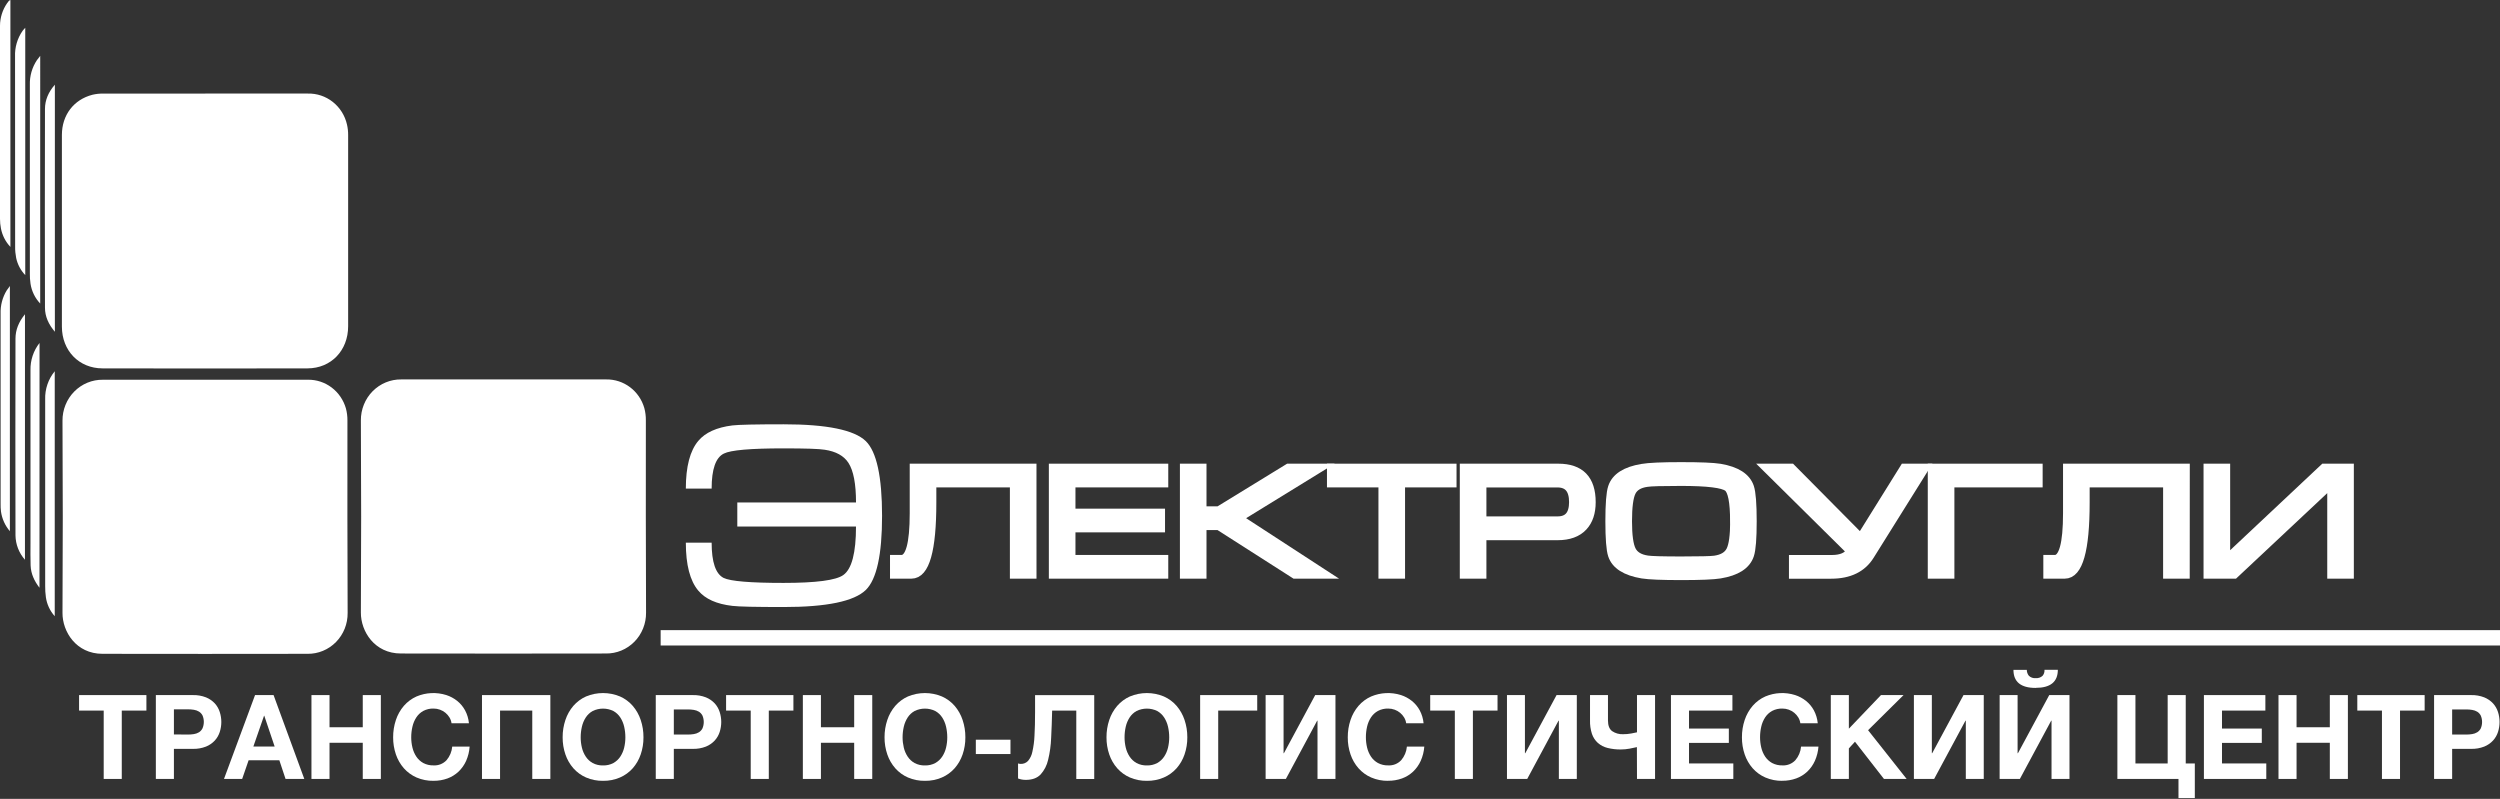 <svg width="266" height="85" viewBox="0 0 266 85" fill="none" xmlns="http://www.w3.org/2000/svg">
<rect x="0" y="0" width="266" height="85" fill="#333333" stroke="none"/>
<g clip-path="url(#clip0_876_6296)">
<path d="M21.848 40.403C25.485 40.403 29.12 40.403 32.755 40.403C33.664 40.388 34.553 40.679 35.285 41.23C36.016 41.782 36.55 42.563 36.805 43.454C36.916 43.873 36.971 44.304 36.967 44.738C36.967 51.565 36.951 58.389 36.988 65.222C36.994 65.796 36.888 66.364 36.675 66.895C36.462 67.425 36.148 67.907 35.751 68.312C35.353 68.716 34.88 69.036 34.359 69.251C33.839 69.467 33.281 69.573 32.72 69.566C25.449 69.579 18.177 69.579 10.906 69.566C8.099 69.566 6.636 67.205 6.649 65.21C6.69 58.395 6.69 51.581 6.649 44.767C6.644 44.191 6.752 43.62 6.967 43.087C7.181 42.554 7.498 42.07 7.898 41.664C8.298 41.257 8.774 40.937 9.297 40.721C9.821 40.504 10.381 40.397 10.945 40.405H21.852" fill="white"/>
<path d="M2.655 59.558C2.02 58.846 1.661 57.922 1.647 56.958C1.633 49.986 1.633 43.013 1.647 36.039C1.647 35.09 1.999 34.243 2.657 33.435L2.655 59.558Z" fill="white"/>
<path d="M5.824 39.483V65.565C5.32 65.004 4.992 64.303 4.883 63.551C4.827 63.149 4.801 62.744 4.807 62.339C4.807 55.728 4.807 49.116 4.807 42.505C4.771 41.404 5.138 40.328 5.836 39.487" fill="white"/>
<path d="M1.051 30.419V56.521C0.542 55.93 0.213 55.2 0.104 54.421C0.073 54.147 0.06 53.871 0.065 53.596C0.065 46.857 0.065 40.118 0.065 33.378C0.035 32.505 0.26 31.642 0.713 30.901C0.802 30.763 0.905 30.633 1.057 30.423" fill="white"/>
<path d="M4.201 62.538C3.623 61.784 3.293 61.033 3.258 60.174C3.227 59.407 3.246 58.636 3.244 57.864C3.244 51.703 3.244 45.543 3.244 39.382C3.221 38.333 3.562 37.308 4.207 36.49L4.201 62.538Z" fill="white"/>
<path d="M21.845 9.955C25.482 9.955 29.117 9.955 32.752 9.955C33.712 9.93 34.651 10.245 35.41 10.845C36.169 11.446 36.702 12.295 36.919 13.25C37.004 13.615 37.045 13.99 37.042 14.365C37.051 21.15 37.051 27.934 37.042 34.718C37.042 37.288 35.233 39.189 32.721 39.195C25.45 39.212 18.179 39.212 10.908 39.195C8.403 39.195 6.586 37.305 6.586 34.753C6.586 27.956 6.586 21.158 6.586 14.359C6.586 12.24 7.847 10.593 9.841 10.081C10.215 9.993 10.597 9.952 10.979 9.959C14.601 9.951 18.224 9.951 21.847 9.959" fill="white"/>
<path d="M266 67.047H70.293V68.681H266V67.047Z" fill="white"/>
<path d="M1.107 26.271C0.594 25.73 0.245 25.05 0.101 24.311C0.032 23.971 -0.001 23.625 3.80234e-05 23.278C3.80234e-05 16.44 3.80234e-05 9.597 3.80234e-05 2.749C0.003 1.889 0.266 1.05 0.751 0.347C0.814 0.252 0.883 0.161 0.957 0.076C1.003 0.043 1.054 0.018 1.107 0V26.271Z" fill="white"/>
<path d="M4.277 32.296C3.73 31.721 3.371 30.987 3.248 30.196C3.193 29.823 3.169 29.447 3.176 29.07C3.176 22.387 3.176 15.705 3.176 9.022C3.15 8.09 3.413 7.173 3.927 6.401C4.013 6.273 4.116 6.155 4.279 5.943L4.277 32.296Z" fill="white"/>
<path d="M2.687 2.953V29.27C2.198 28.765 1.862 28.128 1.718 27.434C1.64 27.037 1.604 26.633 1.611 26.229C1.611 19.491 1.608 12.753 1.601 6.015C1.565 5.039 1.846 4.079 2.401 3.284C2.465 3.194 2.545 3.116 2.689 2.953" fill="white"/>
<path d="M5.838 35.301C5.172 34.52 4.787 33.684 4.785 32.739C4.767 25.693 4.767 18.645 4.785 11.597C4.785 10.646 5.153 9.797 5.838 9.01V35.301Z" fill="white"/>
<path d="M11.034 75.606H8.414V73.957H15.578V75.606H12.956V82.879H11.034V75.606Z" fill="white"/>
<path d="M16.582 73.957H20.525C21.001 73.944 21.475 74.027 21.92 74.2C22.274 74.343 22.594 74.562 22.857 74.843C23.095 75.106 23.275 75.419 23.383 75.761C23.604 76.449 23.604 77.192 23.383 77.88C23.274 78.219 23.095 78.53 22.857 78.791C22.594 79.073 22.275 79.293 21.92 79.436C21.475 79.609 21.001 79.692 20.525 79.68H18.504V82.878H16.582V73.957ZM19.998 78.157C20.211 78.158 20.424 78.141 20.634 78.107C20.824 78.079 21.007 78.013 21.173 77.913C21.332 77.811 21.461 77.667 21.546 77.496C21.639 77.279 21.687 77.044 21.687 76.808C21.687 76.571 21.639 76.337 21.546 76.12C21.459 75.953 21.329 75.813 21.171 75.715C21.005 75.615 20.822 75.55 20.632 75.521C20.422 75.488 20.209 75.471 19.996 75.471H18.504V78.144L19.998 78.157Z" fill="white"/>
<path d="M27.137 73.957H29.108L32.378 82.881H30.382L29.722 80.894H26.452L25.766 82.881H23.832L27.137 73.957ZM29.222 79.43L28.119 76.156H28.094L26.958 79.43H29.222Z" fill="white"/>
<path d="M33.139 73.957H35.061V77.38H38.598V73.957H40.522V82.879H38.598V79.031H35.061V82.879H33.139V73.957Z" fill="white"/>
<path d="M46.129 83.08C45.507 83.091 44.889 82.969 44.316 82.723C43.804 82.498 43.345 82.164 42.97 81.742C42.596 81.314 42.309 80.814 42.124 80.272C41.925 79.687 41.825 79.072 41.83 78.453C41.826 77.824 41.925 77.198 42.124 76.603C42.307 76.051 42.595 75.542 42.97 75.103C43.343 74.675 43.802 74.334 44.316 74.104C45.324 73.679 46.445 73.626 47.487 73.954C47.906 74.089 48.297 74.299 48.644 74.574C48.987 74.849 49.272 75.191 49.483 75.58C49.71 76.005 49.85 76.472 49.895 76.954H48.043C48.013 76.734 47.938 76.523 47.823 76.334C47.708 76.146 47.563 75.979 47.395 75.84C47.22 75.697 47.023 75.585 46.812 75.509C46.594 75.43 46.365 75.39 46.133 75.391C45.75 75.379 45.37 75.467 45.03 75.647C44.734 75.812 44.482 76.047 44.296 76.334C44.102 76.633 43.963 76.965 43.884 77.315C43.797 77.687 43.754 78.068 43.754 78.451C43.754 78.82 43.797 79.187 43.884 79.545C43.964 79.886 44.104 80.21 44.296 80.501C44.484 80.784 44.736 81.017 45.03 81.181C45.37 81.361 45.75 81.45 46.133 81.437C46.388 81.452 46.643 81.41 46.88 81.315C47.118 81.22 47.333 81.074 47.51 80.887C47.858 80.482 48.07 79.975 48.117 79.438H49.969C49.933 79.964 49.806 80.479 49.595 80.961C49.4 81.391 49.126 81.779 48.786 82.103C48.446 82.422 48.046 82.669 47.611 82.828C47.135 82.999 46.633 83.083 46.129 83.078" fill="white"/>
<path d="M51.283 73.957H58.558V82.879H56.634V75.606H53.205V82.879H51.283V73.957Z" fill="white"/>
<path d="M64.166 83.08C63.544 83.091 62.927 82.969 62.353 82.723C61.84 82.499 61.38 82.164 61.005 81.742C60.631 81.314 60.344 80.814 60.16 80.272C59.96 79.688 59.861 79.072 59.865 78.453C59.861 77.824 59.96 77.199 60.16 76.603C60.343 76.052 60.63 75.542 61.005 75.104C61.379 74.675 61.838 74.334 62.353 74.104C63.513 73.621 64.812 73.621 65.971 74.104C66.489 74.332 66.951 74.674 67.325 75.104C67.701 75.542 67.988 76.052 68.171 76.603C68.371 77.198 68.47 77.824 68.465 78.453C68.47 79.072 68.371 79.688 68.171 80.272C67.987 80.814 67.7 81.314 67.325 81.742C66.949 82.165 66.487 82.5 65.971 82.723C65.4 82.968 64.784 83.09 64.164 83.08M64.164 81.442C64.547 81.454 64.926 81.365 65.265 81.186C65.56 81.022 65.812 80.788 66 80.505C66.192 80.214 66.331 79.891 66.412 79.55C66.497 79.192 66.54 78.824 66.539 78.456C66.54 78.073 66.497 77.692 66.412 77.319C66.332 76.97 66.193 76.638 66 76.338C65.813 76.052 65.561 75.817 65.265 75.652C64.921 75.483 64.545 75.396 64.163 75.396C63.782 75.396 63.405 75.483 63.061 75.652C62.765 75.816 62.513 76.052 62.327 76.338C62.133 76.638 61.994 76.97 61.915 77.319C61.828 77.692 61.785 78.073 61.785 78.456C61.785 78.824 61.828 79.192 61.915 79.55C61.995 79.891 62.135 80.214 62.327 80.505C62.515 80.789 62.767 81.022 63.061 81.186C63.401 81.366 63.781 81.454 64.164 81.442Z" fill="white"/>
<path d="M69.773 73.957H73.716C74.192 73.944 74.666 74.027 75.112 74.2C75.466 74.343 75.785 74.562 76.048 74.843C76.287 75.106 76.466 75.419 76.575 75.761C76.796 76.449 76.796 77.192 76.575 77.88C76.466 78.219 76.286 78.53 76.048 78.791C75.786 79.073 75.466 79.293 75.112 79.436C74.666 79.609 74.192 79.692 73.716 79.68H71.695V82.878H69.773V73.957ZM73.189 78.157C73.402 78.158 73.615 78.141 73.825 78.107C74.016 78.079 74.199 78.013 74.365 77.913C74.523 77.815 74.652 77.675 74.739 77.508C74.832 77.291 74.88 77.057 74.88 76.82C74.88 76.584 74.832 76.35 74.739 76.133C74.652 75.966 74.523 75.826 74.365 75.727C74.199 75.628 74.016 75.562 73.825 75.534C73.615 75.5 73.402 75.483 73.189 75.484H71.695V78.157H73.189Z" fill="white"/>
<path d="M79.876 75.606H77.256V73.957H84.419V75.606H81.8V82.879H79.876V75.606Z" fill="white"/>
<path d="M85.424 73.957H87.346V77.38H90.885V73.957H92.808V82.879H90.885V79.031H87.346V82.879H85.424V73.957Z" fill="white"/>
<path d="M98.416 83.08C97.794 83.091 97.177 82.969 96.603 82.723C96.09 82.499 95.63 82.164 95.255 81.742C94.881 81.314 94.594 80.814 94.41 80.272C94.21 79.688 94.111 79.072 94.115 78.453C94.111 77.824 94.21 77.199 94.41 76.603C94.593 76.052 94.88 75.542 95.255 75.104C95.629 74.675 96.088 74.334 96.603 74.104C97.763 73.621 99.062 73.621 100.221 74.104C100.739 74.332 101.201 74.674 101.575 75.104C101.951 75.542 102.238 76.052 102.421 76.603C102.62 77.198 102.72 77.824 102.715 78.453C102.72 79.072 102.621 79.688 102.421 80.272C102.237 80.814 101.95 81.314 101.575 81.742C101.199 82.165 100.737 82.5 100.221 82.723C99.65 82.968 99.034 83.09 98.414 83.08M98.414 81.442C98.797 81.454 99.176 81.365 99.515 81.186C99.81 81.022 100.062 80.788 100.25 80.505C100.441 80.214 100.581 79.891 100.661 79.55C100.747 79.192 100.79 78.824 100.789 78.456C100.79 78.073 100.747 77.692 100.661 77.319C100.582 76.97 100.443 76.638 100.25 76.338C100.063 76.052 99.811 75.817 99.515 75.652C99.171 75.483 98.795 75.396 98.413 75.396C98.032 75.396 97.655 75.483 97.311 75.652C97.015 75.816 96.763 76.052 96.577 76.338C96.383 76.638 96.244 76.97 96.165 77.319C96.078 77.692 96.035 78.073 96.035 78.456C96.035 78.824 96.079 79.192 96.165 79.55C96.245 79.891 96.385 80.214 96.577 80.505C96.765 80.789 97.017 81.022 97.311 81.186C97.651 81.366 98.031 81.454 98.414 81.442Z" fill="white"/>
<path d="M107.514 78.705H103.828V80.23H107.514V78.705Z" fill="white"/>
<path d="M109.143 82.979C108.862 82.981 108.583 82.931 108.32 82.83V81.23C108.365 81.249 108.412 81.262 108.46 81.267C108.511 81.275 108.562 81.279 108.613 81.28C108.754 81.284 108.896 81.259 109.027 81.205C109.159 81.151 109.279 81.07 109.378 80.967C109.613 80.689 109.773 80.353 109.843 79.993C109.97 79.43 110.046 78.857 110.069 78.281C110.111 77.581 110.131 76.741 110.131 75.761V73.961H116.426V82.885H114.517V75.605H111.948C111.924 76.639 111.889 77.605 111.843 78.504C111.814 79.297 111.706 80.085 111.518 80.856C111.388 81.437 111.11 81.973 110.714 82.41C110.346 82.789 109.823 82.979 109.146 82.979" fill="white"/>
<path d="M122.032 83.08C121.41 83.091 120.792 82.969 120.219 82.723C119.705 82.499 119.246 82.164 118.871 81.742C118.496 81.314 118.209 80.814 118.025 80.272C117.825 79.688 117.726 79.072 117.731 78.453C117.726 77.824 117.826 77.199 118.025 76.603C118.208 76.052 118.495 75.542 118.871 75.104C119.244 74.675 119.704 74.334 120.219 74.104C121.378 73.621 122.677 73.621 123.836 74.104C124.354 74.332 124.816 74.674 125.19 75.104C125.566 75.542 125.853 76.052 126.036 76.603C126.236 77.198 126.335 77.824 126.33 78.453C126.336 79.072 126.236 79.688 126.036 80.272C125.852 80.814 125.565 81.314 125.19 81.742C124.814 82.165 124.352 82.5 123.836 82.723C123.265 82.968 122.65 83.09 122.03 83.08M122.03 81.442C122.412 81.454 122.791 81.365 123.131 81.186C123.425 81.022 123.677 80.788 123.865 80.505C124.057 80.214 124.196 79.891 124.277 79.55C124.362 79.192 124.405 78.824 124.404 78.456C124.405 78.073 124.363 77.692 124.277 77.319C124.198 76.97 124.058 76.638 123.865 76.338C123.678 76.052 123.426 75.817 123.131 75.652C122.787 75.483 122.41 75.396 122.029 75.396C121.647 75.396 121.27 75.483 120.927 75.652C120.631 75.816 120.378 76.052 120.192 76.338C119.998 76.638 119.859 76.97 119.78 77.319C119.694 77.692 119.652 78.073 119.653 78.456C119.652 78.824 119.696 79.192 119.782 79.55C119.863 79.891 120.002 80.214 120.194 80.505C120.382 80.789 120.634 81.022 120.929 81.186C121.269 81.366 121.649 81.454 122.032 81.442" fill="white"/>
<path d="M127.695 73.957H133.768V75.606H129.617V82.879H127.695V73.957Z" fill="white"/>
<path d="M134.662 73.957H136.572V80.142H136.609L139.938 73.957H142.093V82.879H140.183V76.681H140.146L136.817 82.879H134.662V73.957Z" fill="white"/>
<path d="M147.703 83.08C147.081 83.091 146.464 82.969 145.89 82.723C145.377 82.499 144.918 82.164 144.543 81.742C144.168 81.314 143.881 80.814 143.697 80.272C143.497 79.687 143.398 79.072 143.403 78.453C143.398 77.824 143.497 77.198 143.697 76.603C143.88 76.051 144.167 75.542 144.543 75.103C144.916 74.674 145.376 74.333 145.89 74.104C146.898 73.679 148.02 73.626 149.062 73.954C149.48 74.089 149.872 74.299 150.218 74.574C150.561 74.849 150.846 75.191 151.058 75.58C151.284 76.005 151.424 76.472 151.469 76.954H149.617C149.587 76.734 149.512 76.523 149.397 76.334C149.283 76.146 149.138 75.979 148.969 75.84C148.795 75.697 148.598 75.585 148.387 75.509C148.169 75.43 147.939 75.39 147.708 75.391C147.325 75.379 146.945 75.467 146.605 75.647C146.309 75.812 146.057 76.047 145.87 76.334C145.676 76.633 145.537 76.965 145.458 77.315C145.372 77.687 145.33 78.068 145.331 78.451C145.33 78.82 145.374 79.187 145.46 79.545C145.541 79.886 145.68 80.21 145.872 80.501C146.06 80.784 146.312 81.017 146.607 81.181C146.947 81.361 147.327 81.45 147.71 81.437C147.964 81.452 148.219 81.41 148.457 81.315C148.694 81.22 148.909 81.074 149.086 80.887C149.434 80.482 149.647 79.975 149.693 79.438H151.546C151.507 79.963 151.378 80.477 151.165 80.956C150.97 81.387 150.696 81.775 150.356 82.099C150.016 82.418 149.616 82.665 149.181 82.823C148.705 82.994 148.204 83.079 147.699 83.073" fill="white"/>
<path d="M154.794 75.606H152.174V73.957H159.337V75.606H156.716V82.879H154.794V75.606Z" fill="white"/>
<path d="M160.342 73.957H162.252V80.142H162.289L165.618 73.957H167.773V82.879H165.863V76.681H165.826L162.496 82.879H160.342V73.957Z" fill="white"/>
<path d="M174.166 79.493C173.953 79.543 173.696 79.597 173.394 79.655C173.084 79.714 172.768 79.744 172.452 79.743C171.978 79.75 171.505 79.695 171.044 79.581C170.665 79.489 170.313 79.306 170.015 79.05C169.727 78.79 169.51 78.459 169.384 78.088C169.232 77.619 169.163 77.126 169.178 76.633V73.957H171.088V76.656C171.088 77.198 171.236 77.577 171.534 77.794C171.876 78.024 172.281 78.138 172.691 78.12C172.982 78.121 173.272 78.096 173.559 78.044C173.829 77.993 174.032 77.954 174.176 77.918V73.957H176.098V82.881H174.176L174.166 79.493Z" fill="white"/>
<path d="M177.789 73.957H184.329V75.606H179.711V77.519H183.948V79.044H179.711V81.23H184.426V82.879H177.789V73.957Z" fill="white"/>
<path d="M189.643 83.08C189.021 83.091 188.403 82.969 187.83 82.723C187.317 82.499 186.857 82.164 186.482 81.742C186.108 81.314 185.82 80.814 185.636 80.272C185.437 79.687 185.337 79.072 185.342 78.453C185.337 77.824 185.437 77.198 185.636 76.603C185.819 76.051 186.107 75.542 186.482 75.103C186.855 74.674 187.315 74.333 187.83 74.104C188.838 73.679 189.959 73.626 191.001 73.954C191.42 74.089 191.811 74.299 192.158 74.574C192.5 74.849 192.786 75.191 192.997 75.58C193.223 76.005 193.363 76.472 193.409 76.954H191.557C191.526 76.734 191.451 76.523 191.337 76.334C191.222 76.146 191.077 75.979 190.908 75.84C190.734 75.697 190.537 75.585 190.326 75.509C190.108 75.43 189.878 75.39 189.647 75.391C189.264 75.379 188.884 75.467 188.544 75.647C188.248 75.812 187.996 76.047 187.809 76.334C187.616 76.633 187.477 76.965 187.398 77.315C187.312 77.687 187.269 78.068 187.27 78.451C187.27 78.82 187.313 79.187 187.4 79.545C187.48 79.886 187.619 80.21 187.811 80.501C188 80.784 188.251 81.017 188.546 81.181C188.886 81.361 189.266 81.45 189.649 81.437C189.904 81.452 190.159 81.41 190.396 81.315C190.634 81.22 190.848 81.074 191.026 80.887C191.374 80.482 191.586 79.975 191.633 79.438H193.485C193.446 79.963 193.317 80.477 193.104 80.956C192.91 81.387 192.635 81.775 192.295 82.099C191.955 82.418 191.556 82.665 191.12 82.823C190.645 82.994 190.143 83.079 189.639 83.073" fill="white"/>
<path d="M194.797 73.957H196.719V77.531L200.135 73.957H202.537L198.764 77.693L202.866 82.879H200.454L197.369 78.918L196.719 79.629V82.879H194.797V73.957Z" fill="white"/>
<path d="M203.639 73.957H205.548V80.142H205.585L208.917 73.957H211.072V82.879H209.162V76.681H209.125L205.793 82.879H203.639V73.957Z" fill="white"/>
<path d="M212.762 73.957H214.672V80.142H214.709L218.04 73.955H220.193V82.879H218.283V76.681H218.246L214.914 82.879H212.76L212.762 73.957ZM216.594 73.195C215.019 73.195 214.231 72.553 214.231 71.271H215.651C215.652 71.501 215.729 71.723 215.871 71.901C215.967 71.994 216.081 72.064 216.205 72.107C216.33 72.15 216.463 72.165 216.594 72.151C216.726 72.164 216.859 72.15 216.986 72.108C217.112 72.066 217.229 71.998 217.328 71.907C217.403 71.82 217.46 71.718 217.495 71.607C217.53 71.497 217.544 71.38 217.534 71.265H218.954C218.954 72.549 218.166 73.19 216.592 73.188" fill="white"/>
<path d="M231.79 82.879H225.289V73.957H227.211V81.23H230.64V73.957H232.562V81.23H233.529V84.916H231.79V82.879Z" fill="white"/>
<path d="M234.496 73.957H241.036V75.606H236.42V77.519H240.655V79.044H236.42V81.23H241.133V82.879H234.496V73.957Z" fill="white"/>
<path d="M242.432 73.957H244.354V77.38H247.893V73.957H249.815V82.879H247.893V79.031H244.354V82.879H242.432V73.957Z" fill="white"/>
<path d="M253.44 75.606H250.818V73.957H257.982V75.606H255.362V82.879H253.44V75.606Z" fill="white"/>
<path d="M258.986 73.957H262.929C263.405 73.944 263.879 74.027 264.324 74.2C264.679 74.343 264.998 74.562 265.261 74.843C265.5 75.106 265.679 75.419 265.788 75.761C266.008 76.449 266.008 77.192 265.788 77.88C265.679 78.219 265.499 78.53 265.261 78.791C264.999 79.073 264.679 79.293 264.324 79.436C263.879 79.609 263.405 79.692 262.929 79.68H260.908V82.878H258.986V73.957ZM262.402 78.157C262.615 78.158 262.828 78.141 263.038 78.107C263.229 78.079 263.412 78.013 263.577 77.913C263.736 77.815 263.865 77.675 263.952 77.508C264.045 77.291 264.093 77.057 264.093 76.82C264.093 76.584 264.045 76.349 263.952 76.133C263.865 75.966 263.736 75.826 263.577 75.727C263.412 75.628 263.228 75.562 263.038 75.534C262.828 75.5 262.615 75.483 262.402 75.484H260.908V78.157H262.402Z" fill="white"/>
<path d="M53.6 40.371C57.237 40.371 60.873 40.371 64.507 40.371C65.416 40.357 66.305 40.648 67.037 41.199C67.769 41.75 68.302 42.531 68.557 43.423C68.668 43.841 68.723 44.273 68.719 44.706C68.719 51.533 68.703 58.357 68.74 65.191C68.746 65.764 68.639 66.333 68.426 66.863C68.213 67.394 67.899 67.876 67.501 68.28C67.102 68.685 66.629 69.004 66.108 69.219C65.587 69.434 65.029 69.54 64.468 69.532C57.197 69.546 49.925 69.546 42.654 69.532C39.847 69.532 38.384 67.171 38.397 65.176C38.438 58.362 38.438 51.547 38.397 44.733C38.392 44.157 38.5 43.586 38.715 43.053C38.929 42.52 39.246 42.036 39.646 41.63C40.046 41.224 40.522 40.903 41.045 40.687C41.569 40.471 42.129 40.363 42.694 40.371H53.6Z" fill="white"/>
<path d="M93.852 54.89C93.852 59.017 93.275 61.645 92.121 62.774C90.873 63.983 87.958 64.588 83.377 64.588C80.391 64.588 78.573 64.548 77.926 64.466C76.251 64.273 75.042 63.733 74.3 62.845C73.415 61.798 72.973 60.097 72.973 57.742H75.718C75.718 59.81 76.144 61.06 76.996 61.493C77.722 61.845 79.844 62.022 83.363 62.022C86.834 62.022 88.956 61.742 89.73 61.182C90.629 60.542 91.078 58.823 91.078 56.024H78.449V53.464H91.08C91.08 51.488 90.812 50.083 90.275 49.249C89.785 48.494 88.941 48.029 87.742 47.852C87.174 47.755 85.714 47.707 83.363 47.707C79.86 47.707 77.746 47.891 77.02 48.26C76.152 48.68 75.718 49.922 75.718 51.987H72.973C72.973 49.649 73.415 47.956 74.3 46.909C75.042 46.023 76.251 45.475 77.926 45.265C78.59 45.185 80.407 45.145 83.377 45.145C87.975 45.145 90.889 45.742 92.121 46.934C93.273 48.063 93.85 50.715 93.852 54.892" fill="white"/>
<path d="M109.783 61.07H107.952V51.359H99.126V53.47C99.126 58.537 98.408 61.07 96.973 61.07H95.197V59.547H95.918C96.835 59.547 97.294 57.898 97.294 54.6V49.836H109.781L109.783 61.07Z" fill="white"/>
<path d="M109.783 61.07H107.952V51.359H99.126V53.47C99.126 58.537 98.408 61.07 96.973 61.07H95.197V59.547H95.918C96.835 59.547 97.294 57.898 97.294 54.6V49.836H109.781L109.783 61.07Z" stroke="white" stroke-miterlimit="10"/>
<path d="M123.803 61.07H112.098V49.836H123.803V51.359H113.929V54.621H123.459V56.143H113.929V59.547H123.803V61.07Z" fill="white"/>
<path d="M123.803 61.07H112.098V49.836H123.803V51.359H113.929V54.621H123.459V56.143H113.929V59.547H123.803V61.07Z" stroke="white" stroke-miterlimit="10"/>
<path d="M140.792 61.07H137.779L129.69 55.9H127.872V61.07H126.043V49.836H127.872V54.375H129.69L137.09 49.836H140.246L131.653 55.123L140.792 61.07Z" fill="white"/>
<path d="M140.792 61.07H137.779L129.69 55.9H127.872V61.07H126.043V49.836H127.872V54.375H129.69L137.09 49.836H140.246L131.653 55.123L140.792 61.07Z" stroke="white" stroke-miterlimit="10"/>
<path d="M154.475 51.359H148.997V61.07H147.167V51.359H141.689V49.836H154.475V51.359Z" fill="white"/>
<path d="M154.475 51.359H148.997V61.07H147.167V51.359H141.689V49.836H154.475V51.359Z" stroke="white" stroke-miterlimit="10"/>
<path d="M169.281 53.428C169.281 54.53 168.994 55.387 168.421 56C167.816 56.651 166.918 56.977 165.729 56.977H157.654V61.072H155.822V49.836H165.807C168.123 49.836 169.281 51.033 169.281 53.428ZM167.449 53.428C167.449 52.053 166.87 51.365 165.712 51.365H157.654V55.444H165.729C166.876 55.444 167.45 54.766 167.451 53.411" fill="white"/>
<path d="M169.281 53.428C169.281 54.53 168.994 55.387 168.421 56C167.816 56.651 166.918 56.977 165.729 56.977H157.654V61.072H155.822V49.836H165.807C168.123 49.836 169.281 51.033 169.281 53.428ZM167.449 53.428C167.449 52.053 166.87 51.365 165.712 51.365H157.654V55.444H165.729C166.876 55.444 167.449 54.769 167.449 53.419V53.428Z" stroke="white" stroke-miterlimit="10"/>
<path d="M186.413 55.467C186.413 57.287 186.319 58.477 186.131 59.038C185.787 60.092 184.744 60.763 183.001 61.05C182.315 61.164 180.938 61.222 178.869 61.222C176.835 61.222 175.457 61.164 174.737 61.05C172.984 60.753 171.935 60.087 171.592 59.052C171.405 58.492 171.311 57.295 171.311 55.461C171.311 53.627 171.405 52.43 171.592 51.87C171.937 50.817 172.98 50.146 174.722 49.858C175.443 49.733 176.825 49.671 178.869 49.671C180.913 49.671 182.291 49.728 183.001 49.843C184.744 50.14 185.787 50.811 186.131 51.855C186.319 52.415 186.413 53.617 186.413 55.461M184.582 55.461C184.582 53.39 184.342 52.174 183.864 51.811C183.342 51.401 181.675 51.196 178.863 51.196C176.852 51.196 175.643 51.229 175.237 51.296C174.393 51.411 173.834 51.75 173.558 52.313C173.282 52.876 173.145 53.926 173.146 55.463C173.146 56.971 173.29 58.006 173.576 58.569C173.863 59.132 174.428 59.476 175.272 59.6C175.684 59.668 176.882 59.701 178.867 59.701C180.852 59.701 182.051 59.672 182.462 59.615C183.306 59.49 183.871 59.15 184.158 58.592C184.445 58.035 184.588 56.992 184.588 55.463" fill="white"/>
<path d="M186.413 55.467C186.413 57.287 186.319 58.477 186.131 59.038C185.787 60.092 184.744 60.763 183.001 61.05C182.315 61.164 180.938 61.222 178.869 61.222C176.835 61.222 175.457 61.164 174.737 61.05C172.984 60.753 171.935 60.087 171.592 59.052C171.405 58.492 171.311 57.295 171.311 55.461C171.311 53.627 171.405 52.43 171.592 51.87C171.937 50.817 172.98 50.146 174.722 49.858C175.443 49.733 176.825 49.671 178.869 49.671C180.913 49.671 182.291 49.728 183.001 49.843C184.744 50.14 185.787 50.811 186.131 51.855C186.319 52.428 186.413 53.632 186.413 55.467ZM184.582 55.467C184.582 53.397 184.342 52.18 183.864 51.817C183.342 51.407 181.675 51.202 178.863 51.202C176.852 51.202 175.643 51.236 175.237 51.303C174.393 51.417 173.834 51.756 173.558 52.319C173.282 52.882 173.145 53.932 173.146 55.469C173.146 56.977 173.29 58.013 173.576 58.575C173.863 59.138 174.428 59.482 175.272 59.607C175.684 59.674 176.882 59.708 178.867 59.708C180.852 59.708 182.051 59.679 182.462 59.621C183.306 59.497 183.871 59.156 184.158 58.599C184.445 58.041 184.589 56.998 184.59 55.467H184.582Z" stroke="white" stroke-miterlimit="10"/>
<path d="M204.708 49.836L198.934 59.077C198.11 60.409 196.744 61.074 194.834 61.074H190.844V59.552H194.913C195.935 59.552 196.621 59.246 196.97 58.634L188.074 49.836H190.572L197.981 57.311L202.636 49.836H204.708Z" fill="white"/>
<path d="M204.708 49.836L198.934 59.077C198.11 60.409 196.744 61.074 194.834 61.074H190.844V59.552H194.913C195.935 59.552 196.621 59.246 196.97 58.634L188.074 49.836H190.572L197.981 57.311L202.636 49.836H204.708Z" stroke="white" stroke-miterlimit="10"/>
<path d="M216.837 51.359H207.447V61.07H205.615V49.836H216.837V51.359Z" fill="white"/>
<path d="M216.837 51.359H207.447V61.07H205.615V49.836H216.837V51.359Z" stroke="white" stroke-miterlimit="10"/>
<path d="M232.486 61.07H230.655V51.359H221.839V53.47C221.839 58.537 221.121 61.07 219.686 61.07H217.91V59.547H218.63C219.548 59.547 220.007 57.898 220.007 54.6V49.836H232.494L232.486 61.07Z" fill="white"/>
<path d="M232.486 61.07H230.655V51.359H221.839V53.47C221.839 58.537 221.121 61.07 219.686 61.07H217.91V59.547H218.63C219.548 59.547 220.007 57.898 220.007 54.6V49.836H232.494L232.486 61.07Z" stroke="white" stroke-miterlimit="10"/>
<path d="M249.949 61.07H248.119V51.315L237.713 61.07H234.957V49.836H236.789V59.697L247.288 49.836H249.949V61.07Z" fill="white"/>
<path d="M249.949 61.07H248.119V51.315L237.713 61.07H234.957V49.836H236.789V59.697L247.288 49.836H249.949V61.07Z" stroke="white" stroke-miterlimit="10"/>
</g>
<defs>
<clipPath id="clip0_876_6296">
<rect width="266" height="84.915" fill="white"/>
</clipPath>
</defs>
</svg>
